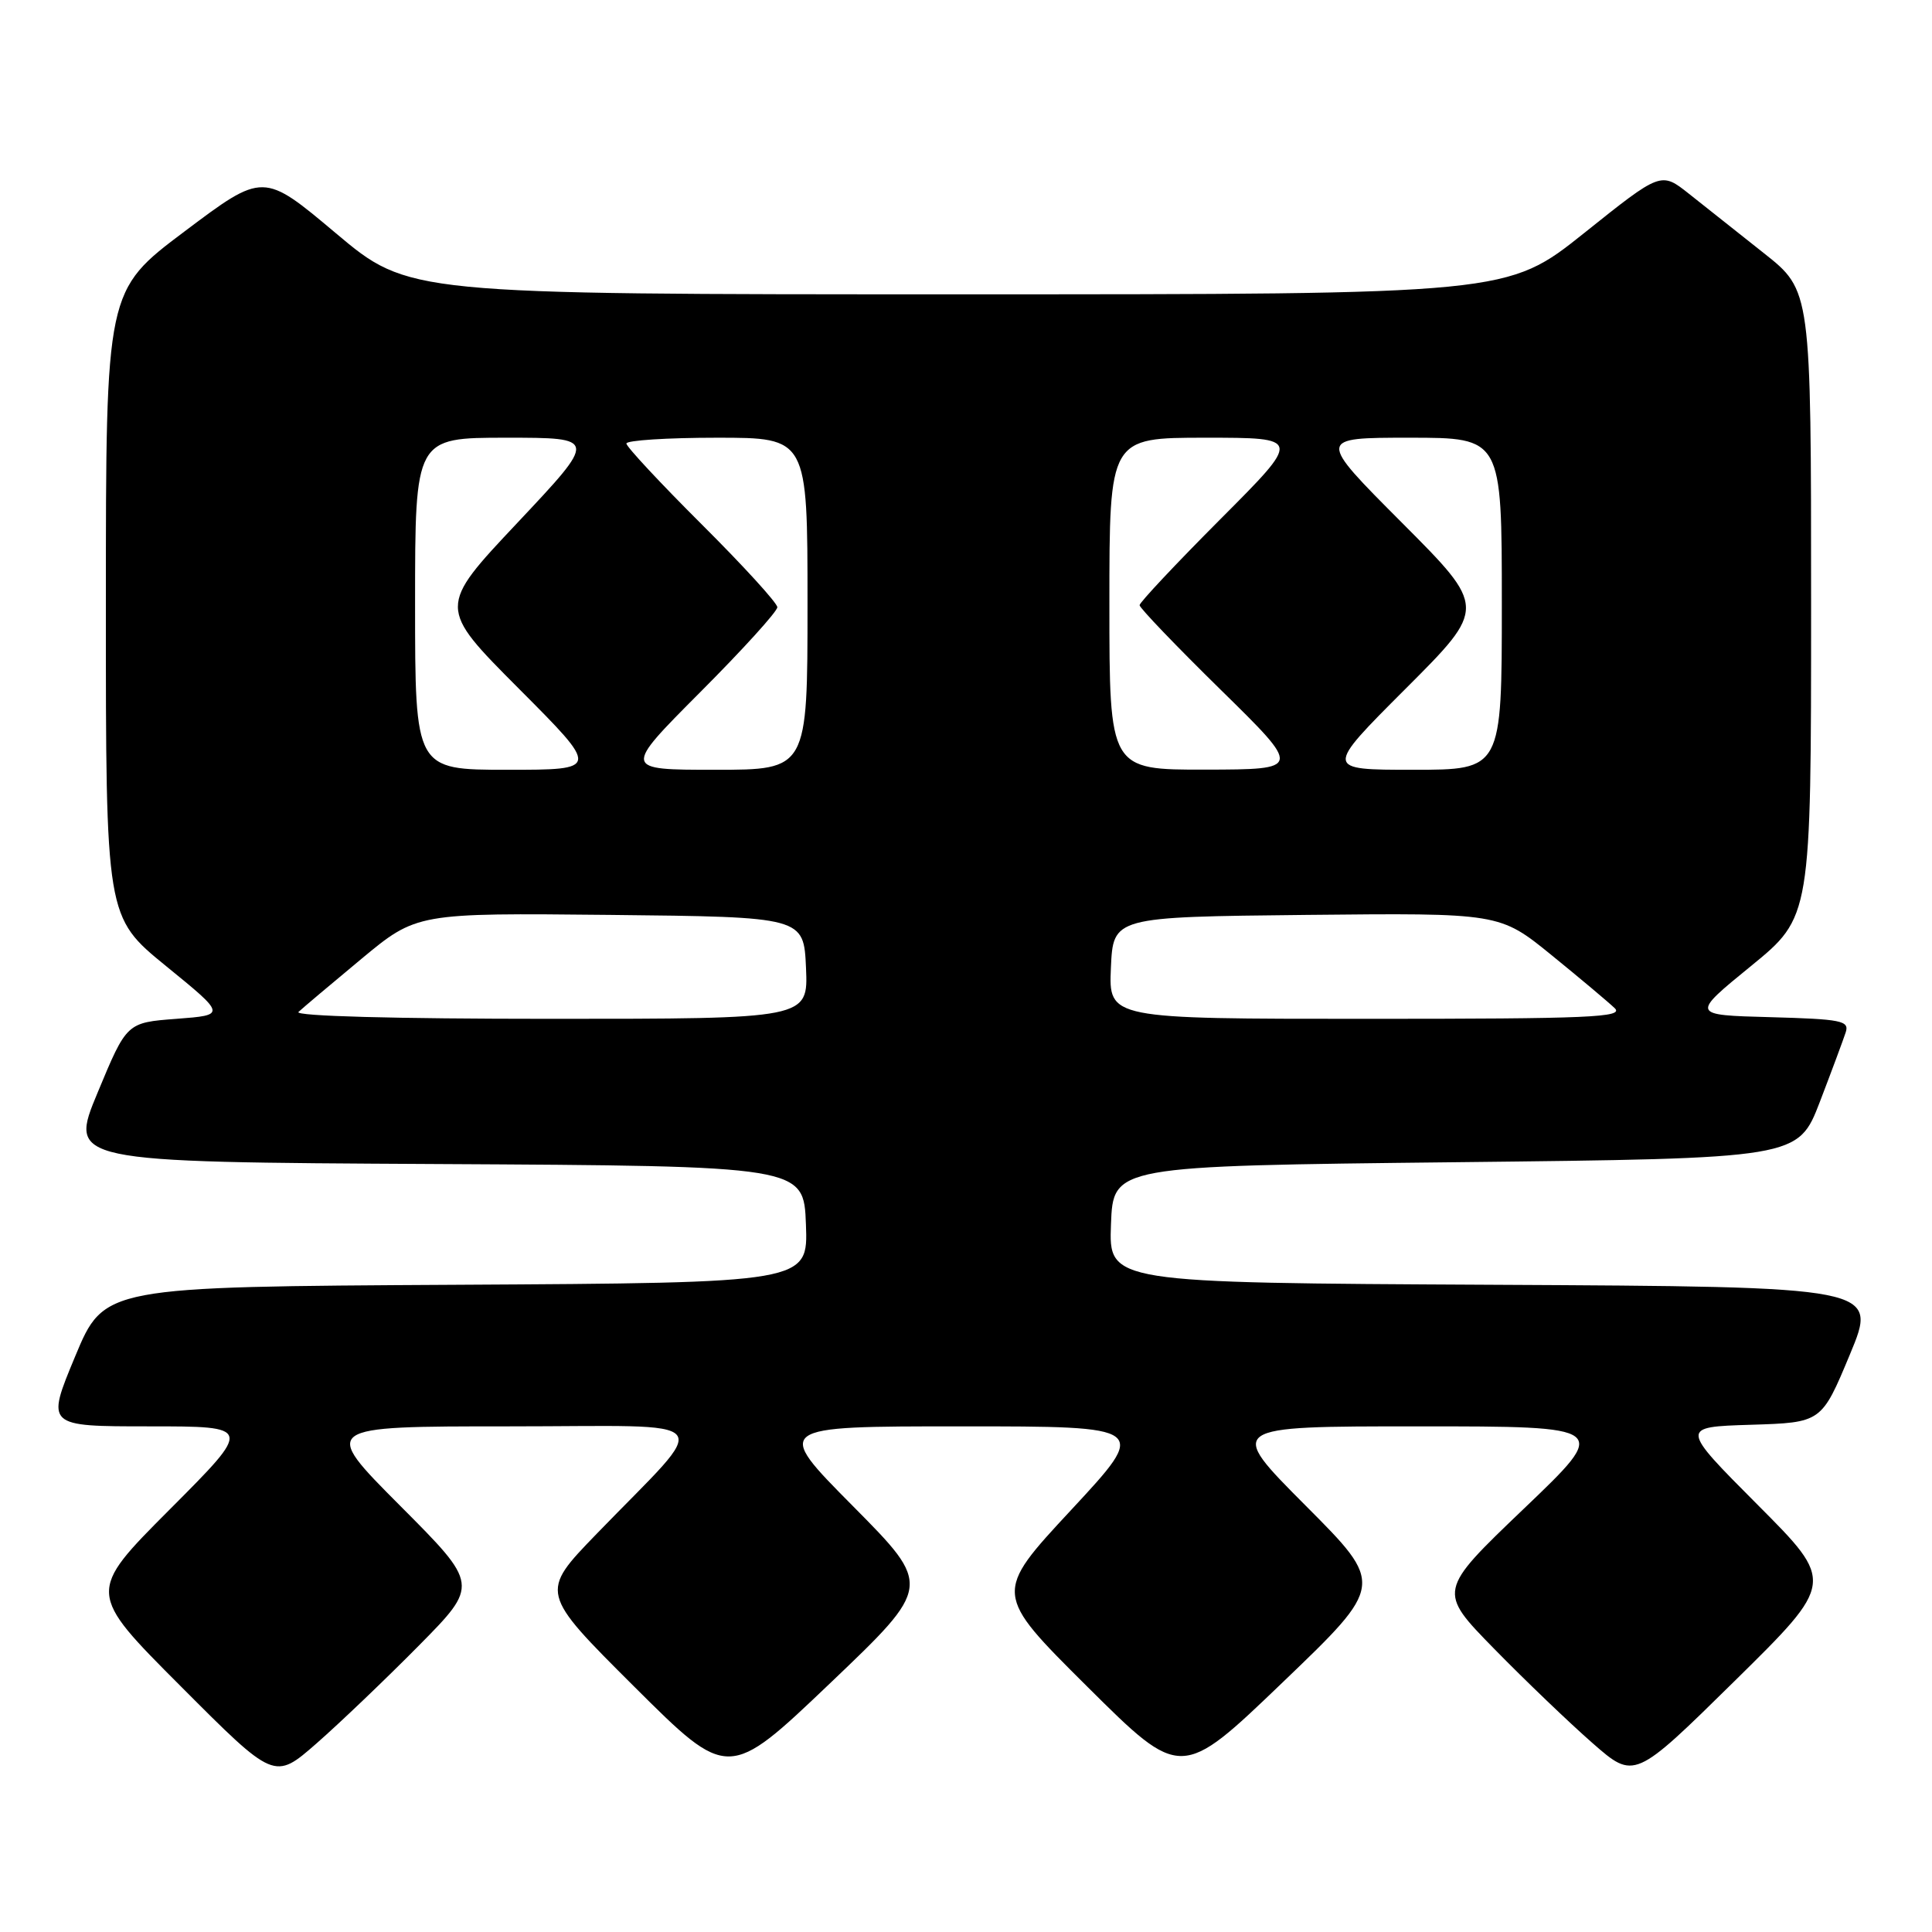 <?xml version="1.0" encoding="UTF-8" standalone="no"?>
<!DOCTYPE svg PUBLIC "-//W3C//DTD SVG 1.1//EN" "http://www.w3.org/Graphics/SVG/1.1/DTD/svg11.dtd" >
<svg xmlns="http://www.w3.org/2000/svg" xmlns:xlink="http://www.w3.org/1999/xlink" version="1.1" viewBox="0 0 256 256">
 <g >
 <path fill="currentColor"
d=" M 55.48 218.07 C 63.46 209.99 63.46 209.99 53.00 199.50 C 42.54 189.00 42.54 189.00 67.45 189.00 C 95.86 189.00 94.48 187.30 79.04 203.26 C 71.53 211.02 71.53 211.02 84.01 223.46 C 96.50 235.90 96.50 235.90 110.00 223.03 C 123.50 210.15 123.50 210.15 113.02 199.57 C 102.54 189.00 102.54 189.00 127.38 189.00 C 152.22 189.00 152.22 189.00 141.94 200.07 C 131.65 211.14 131.65 211.14 144.07 223.49 C 156.50 235.84 156.50 235.84 169.97 222.91 C 183.45 209.98 183.45 209.98 172.99 199.49 C 162.54 189.00 162.54 189.00 187.94 189.00 C 213.34 189.00 213.34 189.00 201.92 199.91 C 190.50 210.83 190.50 210.83 198.00 218.49 C 202.12 222.70 207.99 228.32 211.03 230.98 C 216.56 235.82 216.56 235.82 229.85 222.74 C 243.13 209.66 243.13 209.66 232.87 199.37 C 222.62 189.08 222.62 189.08 231.99 188.79 C 241.36 188.50 241.36 188.50 245.11 179.50 C 248.86 170.50 248.86 170.50 197.89 170.24 C 146.92 169.98 146.92 169.98 147.21 162.24 C 147.50 154.50 147.50 154.50 192.88 154.00 C 238.25 153.50 238.25 153.50 241.14 146.00 C 242.72 141.88 244.26 137.73 244.57 136.78 C 245.06 135.25 244.01 135.04 234.58 134.78 C 224.05 134.50 224.05 134.50 232.02 128.00 C 239.98 121.50 239.98 121.50 239.98 80.00 C 239.98 38.50 239.98 38.50 233.74 33.56 C 230.31 30.84 225.83 27.30 223.80 25.68 C 220.09 22.74 220.09 22.74 209.92 30.87 C 199.74 39.00 199.74 39.00 126.94 39.00 C 54.14 39.00 54.14 39.00 44.51 30.91 C 34.89 22.82 34.89 22.82 24.46 30.66 C 14.03 38.50 14.03 38.50 14.03 80.00 C 14.02 121.50 14.02 121.50 21.99 128.00 C 29.97 134.50 29.97 134.50 23.38 135.00 C 16.79 135.50 16.79 135.50 12.95 144.74 C 9.10 153.98 9.10 153.98 57.80 154.24 C 106.50 154.50 106.50 154.50 106.79 162.24 C 107.08 169.98 107.08 169.98 60.44 170.24 C 13.80 170.50 13.80 170.50 9.95 179.75 C 6.10 189.00 6.10 189.00 19.78 189.00 C 33.47 189.00 33.47 189.00 22.50 200.00 C 11.53 211.00 11.53 211.00 23.95 223.44 C 36.36 235.89 36.36 235.89 41.93 231.02 C 44.99 228.34 51.09 222.51 55.48 218.07 Z  M 39.55 134.09 C 40.07 133.60 43.81 130.44 47.86 127.08 C 55.22 120.97 55.22 120.97 80.86 121.23 C 106.50 121.50 106.50 121.50 106.80 128.25 C 107.09 135.00 107.09 135.00 72.85 135.00 C 52.38 135.00 38.98 134.64 39.55 134.09 Z  M 147.20 128.25 C 147.50 121.50 147.50 121.50 173.10 121.23 C 198.71 120.97 198.71 120.97 205.60 126.57 C 209.40 129.66 213.16 132.82 213.96 133.59 C 215.22 134.80 210.67 135.00 181.17 135.00 C 146.91 135.00 146.91 135.00 147.20 128.25 Z  M 55.00 80.00 C 55.00 58.00 55.00 58.00 67.08 58.00 C 79.16 58.00 79.16 58.00 68.59 69.24 C 58.01 80.47 58.01 80.47 68.74 91.24 C 79.47 102.00 79.47 102.00 67.23 102.00 C 55.00 102.00 55.00 102.00 55.00 80.00 Z  M 92.77 91.73 C 98.40 86.09 103.00 81.02 103.00 80.46 C 103.00 79.91 98.50 74.98 93.00 69.50 C 87.50 64.02 83.00 59.19 83.00 58.77 C 83.00 58.35 88.40 58.00 95.00 58.00 C 107.00 58.00 107.00 58.00 107.00 80.00 C 107.00 102.00 107.00 102.00 94.77 102.00 C 82.54 102.00 82.54 102.00 92.77 91.73 Z  M 147.00 80.00 C 147.00 58.00 147.00 58.00 159.73 58.00 C 172.47 58.00 172.47 58.00 161.73 68.77 C 155.83 74.69 151.00 79.83 151.00 80.19 C 151.00 80.55 155.84 85.60 161.75 91.40 C 172.50 101.95 172.50 101.95 159.75 101.98 C 147.00 102.00 147.00 102.00 147.00 80.00 Z  M 186.25 91.26 C 196.99 80.52 196.99 80.52 185.76 69.26 C 174.53 58.00 174.53 58.00 186.77 58.00 C 199.00 58.00 199.00 58.00 199.00 80.00 C 199.00 102.00 199.00 102.00 187.26 102.00 C 175.51 102.00 175.51 102.00 186.25 91.26 Z "/>
</g>
</svg>